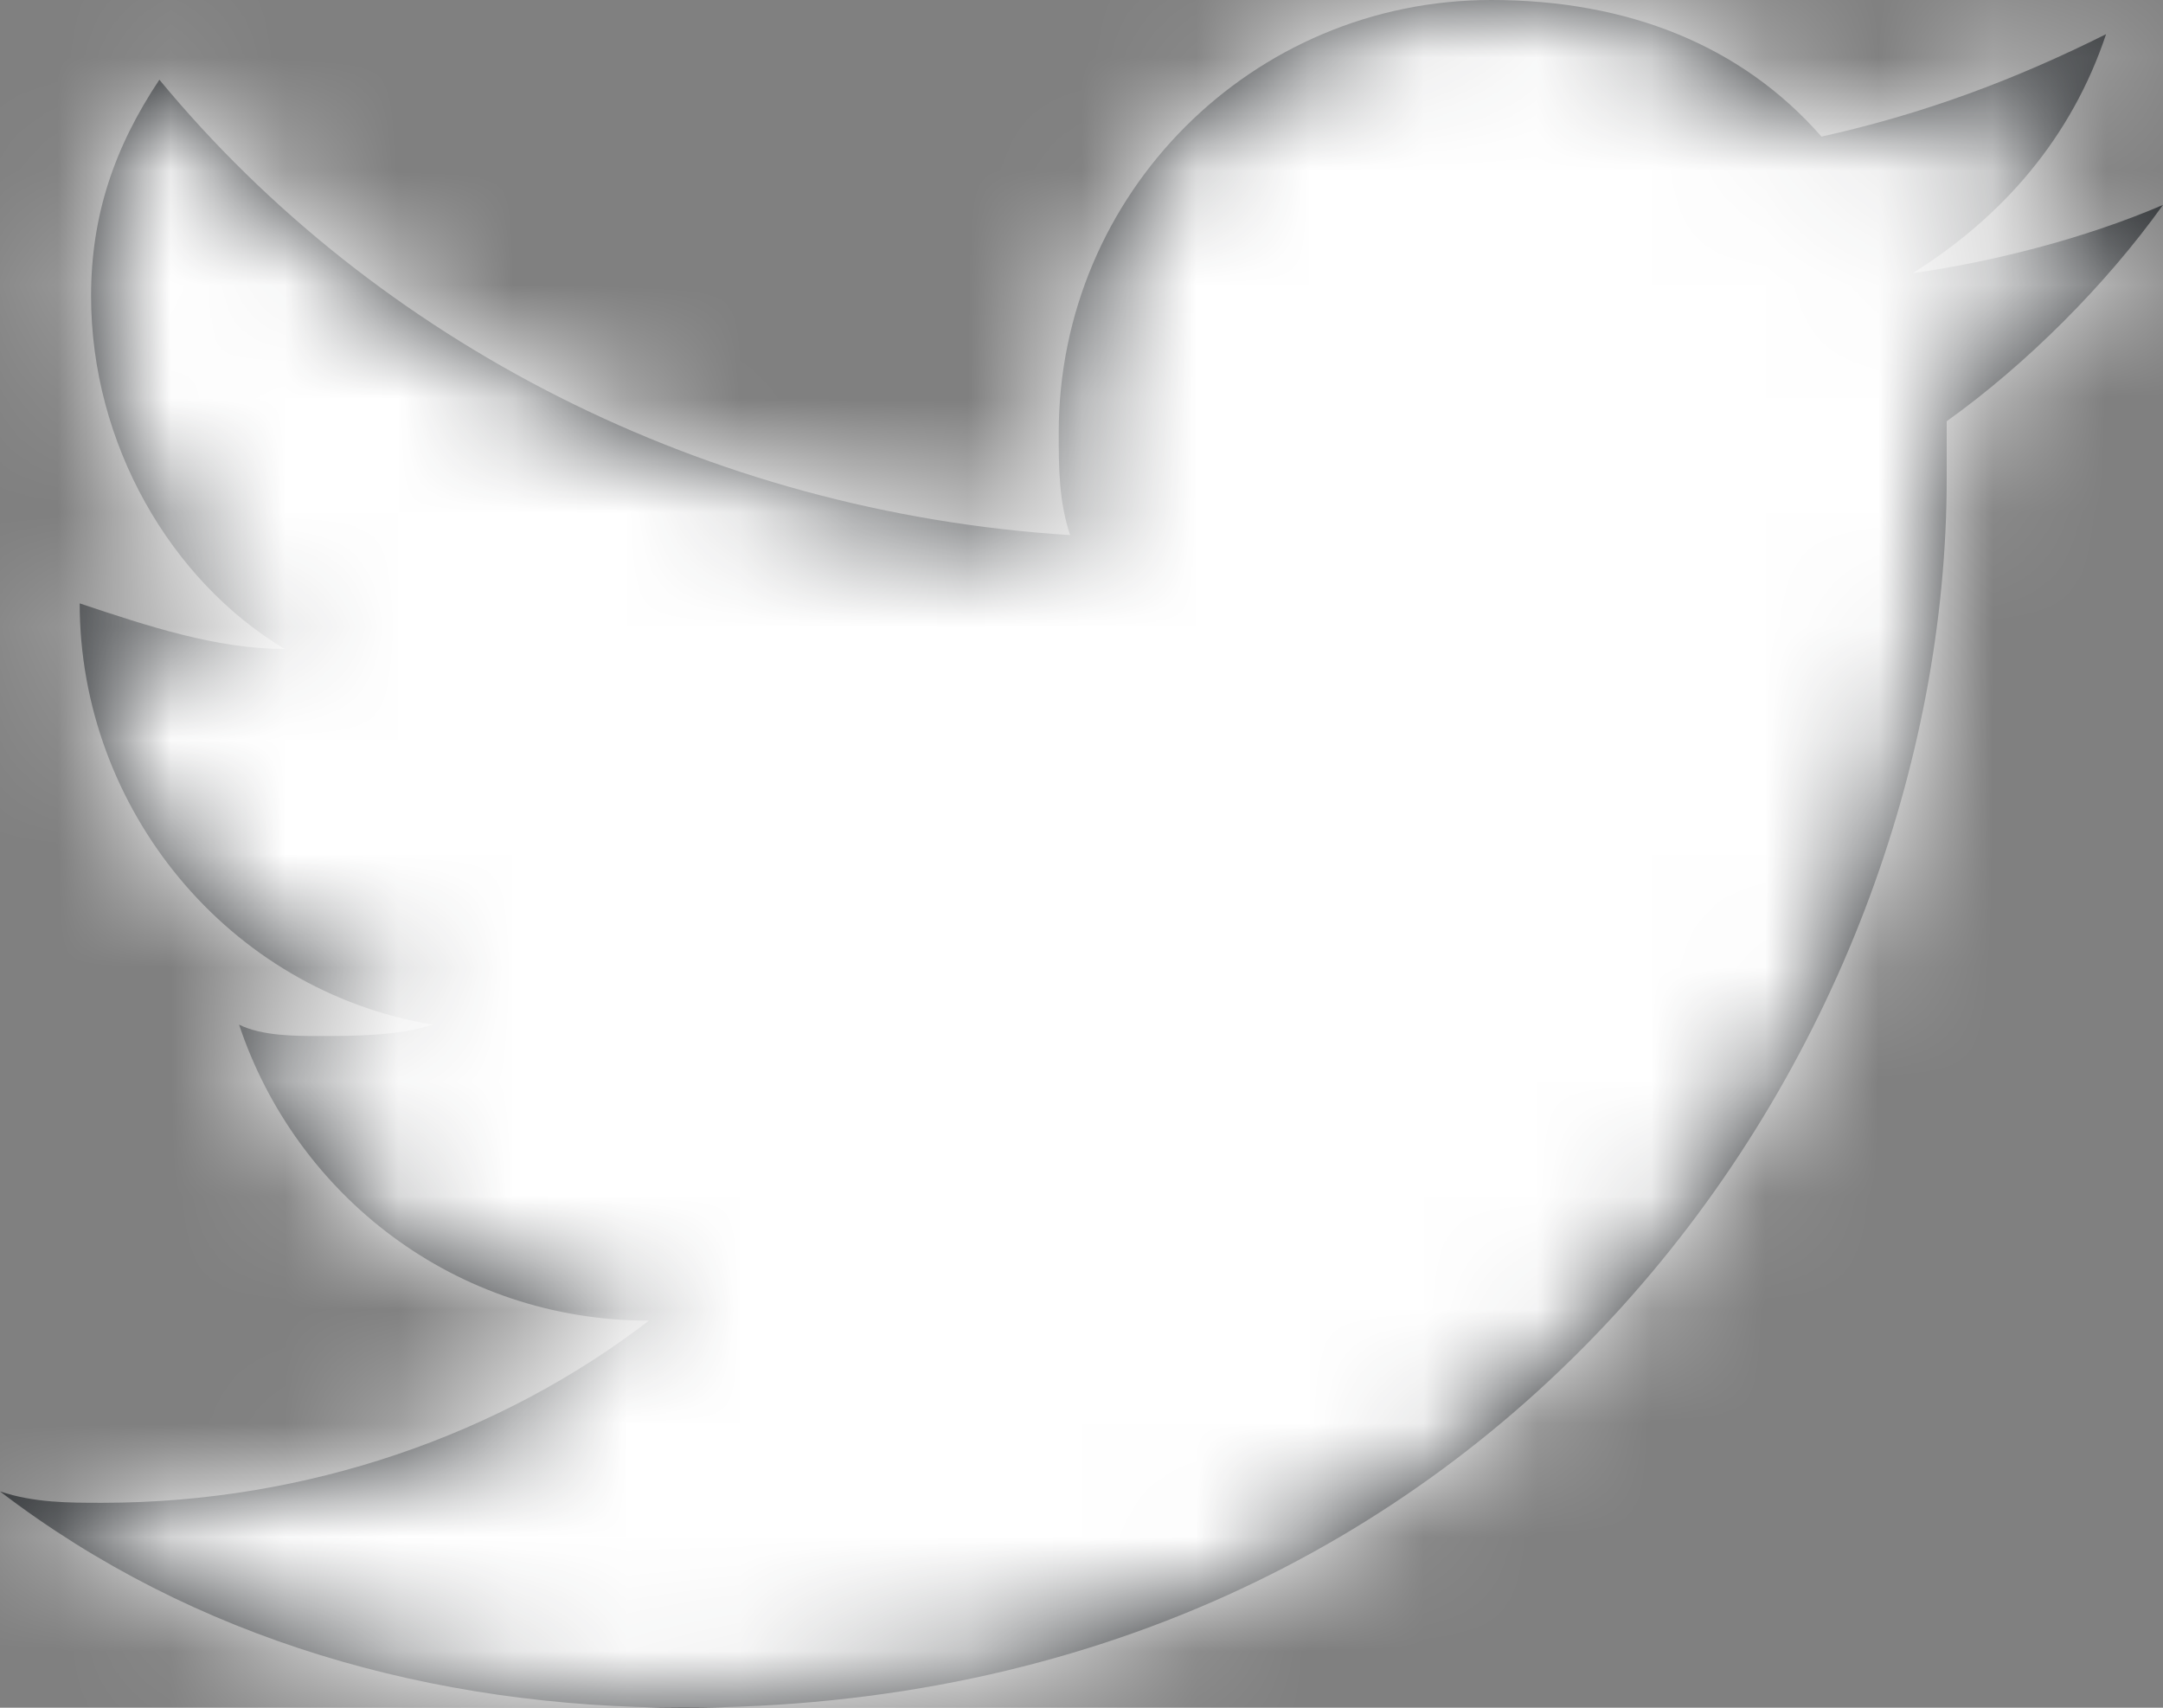 <?xml version="1.0" encoding="UTF-8"?>
<svg width="19px" height="15px" viewBox="0 0 19 15" version="1.1" xmlns="http://www.w3.org/2000/svg" xmlns:xlink="http://www.w3.org/1999/xlink">
    <rect x="0" y="0" width="19" height="15" fill="#808080" stroke="none"/>
    <title>Social / Social Media / twitter</title>
    <defs>
        <path d="M22,6.8 C21.3,7.1 20.5,7.3 19.8,7.4 C20.6,6.9 21.2,6.2 21.5,5.3 C20.7,5.7 19.9,6 19,6.2 C18.3,5.4 17.3,5 16.1,5 C14,5 12.3,6.7 12.3,8.8 C12.3,9.1 12.3,9.4 12.4,9.7 C9.2,9.5 6.3,8 4.4,5.7 C4,6.3 3.8,6.9 3.8,7.6 C3.8,8.9 4.5,10.1 5.5,10.7 C4.9,10.7 4.3,10.5 3.7,10.3 C3.7,10.3 3.7,10.3 3.7,10.3 C3.7,12.1 5,13.7 6.8,14 C6.5,14.1 6.1,14.1 5.8,14.1 C5.6,14.1 5.3,14.1 5.1,14 C5.6,15.5 7,16.6 8.7,16.6 C7.4,17.6 5.7,18.2 3.9,18.2 C3.6,18.2 3.3,18.2 3,18.1 C4.7,19.4 6.8,20 9,20 C16.2,20 20.1,14.2 20.1,9.2 C20.1,9 20.1,8.9 20.1,8.7 C20.8,8.2 21.5,7.5 22,6.8" id="path-1"></path>
    </defs>
    <g id="Page-1" stroke="none" stroke-width="1" fill="none" fill-rule="evenodd">
        <g id="Artboard" transform="translate(-783, -2507)">
            <g id="Footer" transform="translate(0, 2268)">
                <g id="social" transform="translate(0, 208)">
                    <g id="icons" transform="translate(556, 18)">
                        <g id="twitter" transform="translate(216, 0)">
                            <g id="Social-/-Social-Media-/-twitter" transform="translate(8, 8)">
                                <mask id="mask-2" fill="white">
                                    <use xlink:href="#path-1"></use>
                                </mask>
                                <use id="mask" fill="#2E3134" fill-rule="nonzero" xlink:href="#path-1"></use>
                                <g id="Fill-/-White" mask="url(#mask-2)" fill="#FFFFFF" fill-rule="nonzero">
                                    <polygon id="ui/color/white" points="0 0 24 0 24 24 0 24"></polygon>
                                </g>
                            </g>
                        </g>
                    </g>
                </g>
            </g>
        </g>
    </g>
</svg>